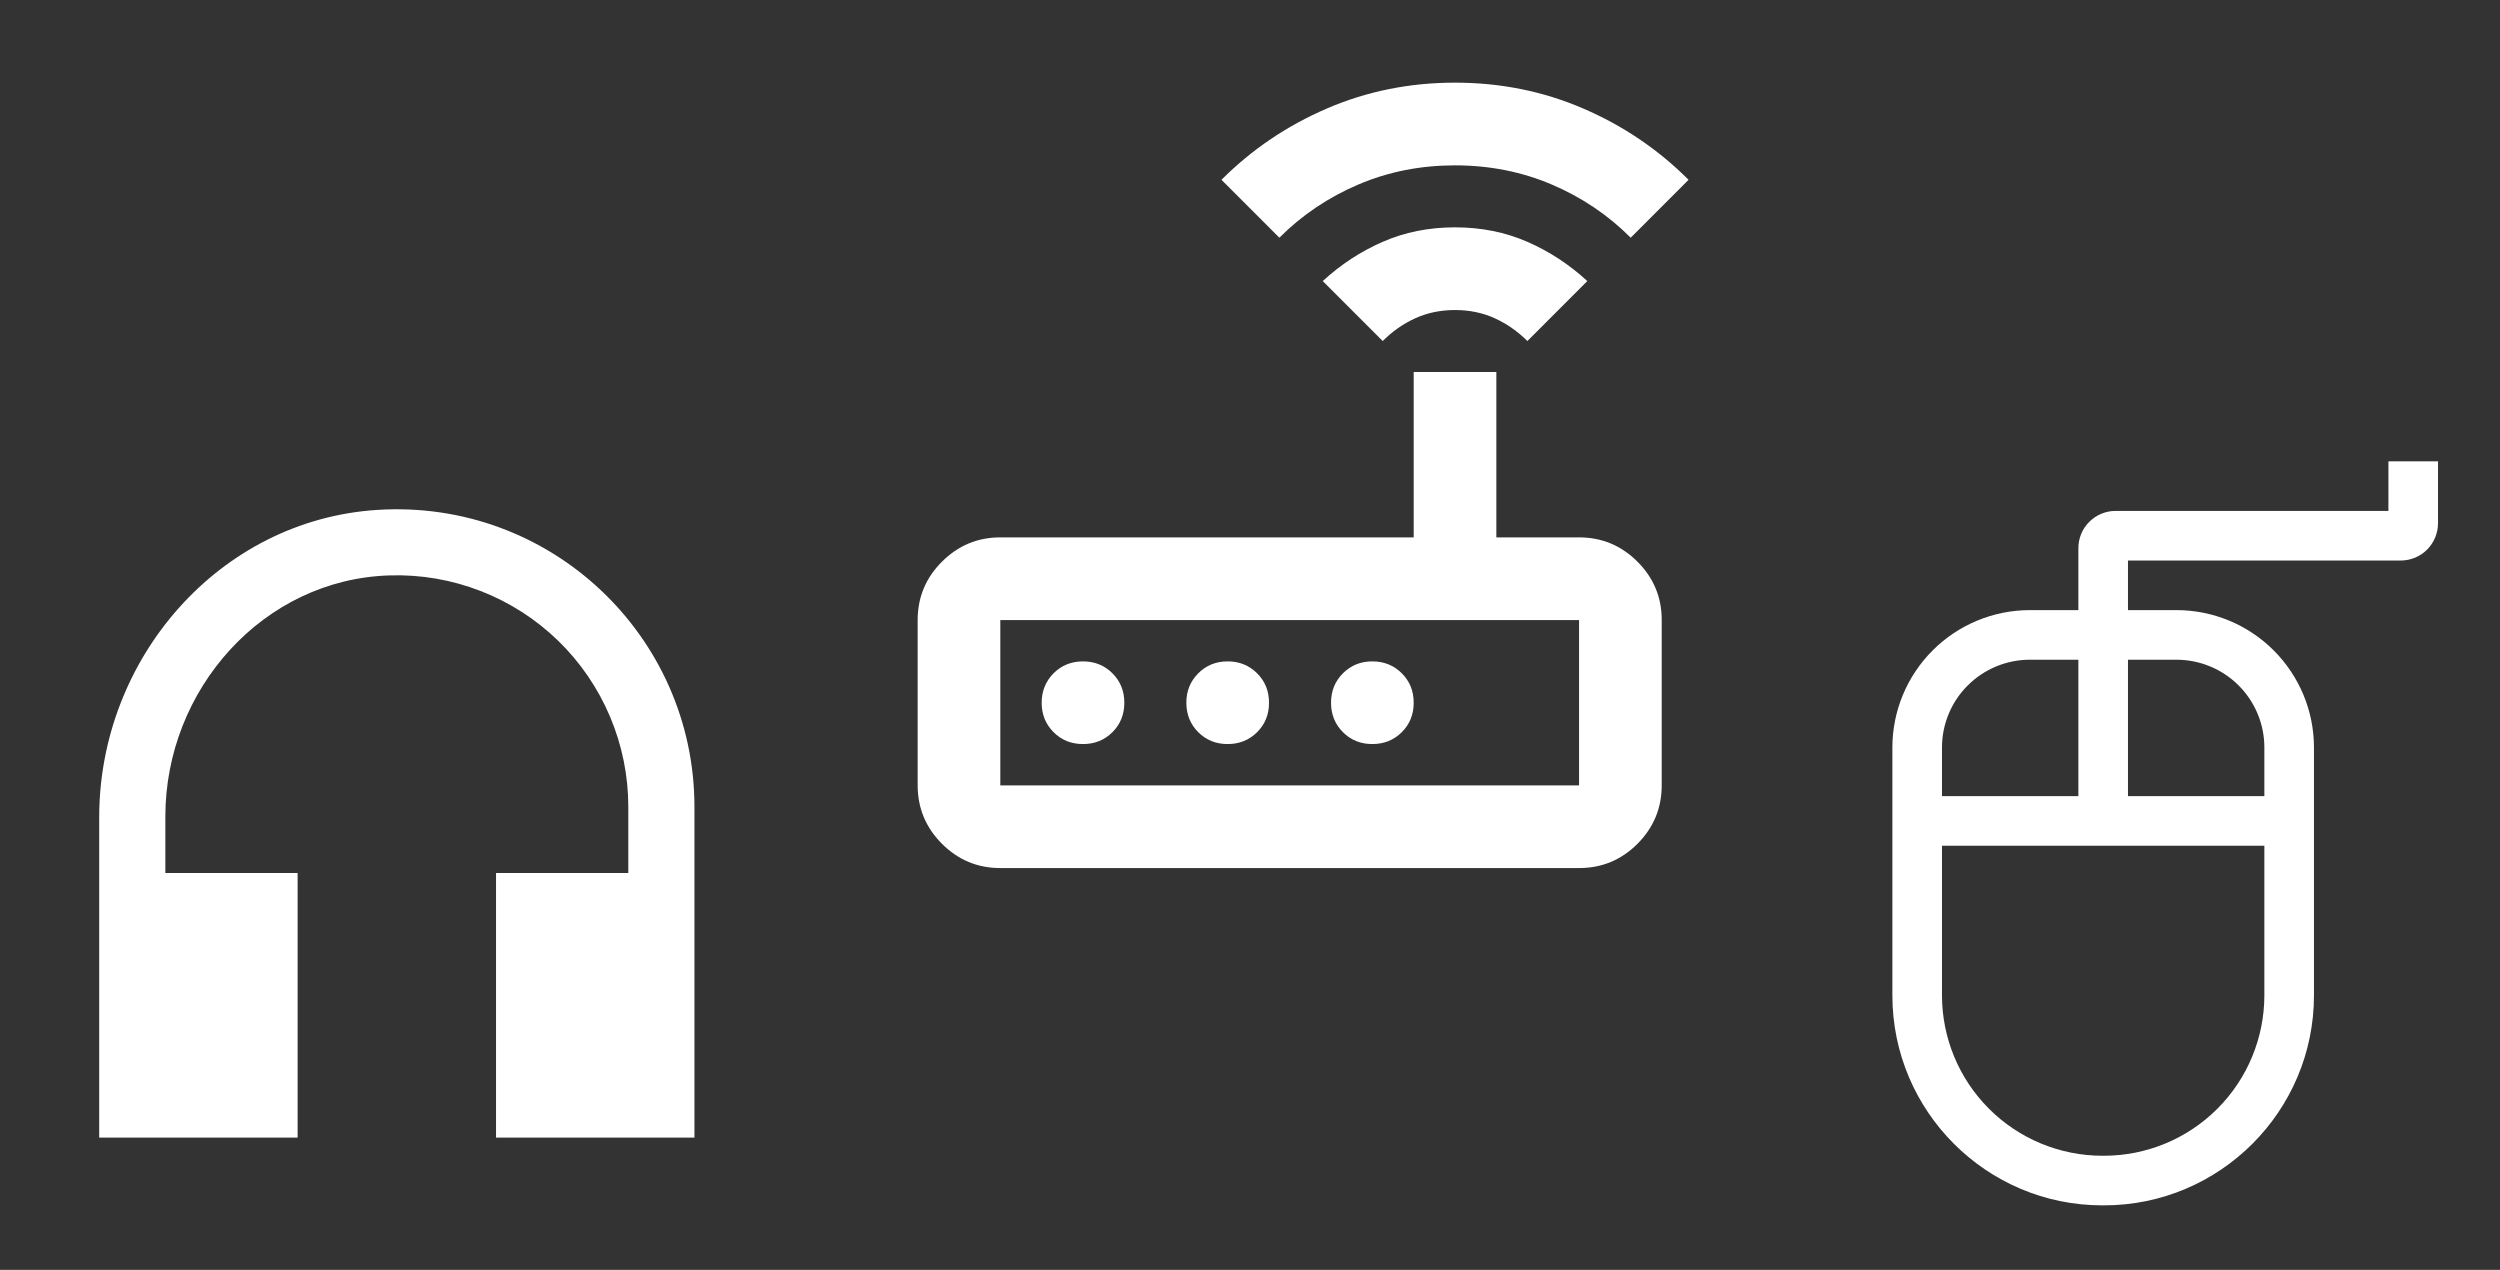 <svg width="63" height="32" viewBox="0 0 63 32" fill="none" xmlns="http://www.w3.org/2000/svg">
<rect x="0" y="0" width="63" height="32" fill="#333333" stroke="none"/>
<path d="M60.5 14.125C60.749 14.125 60.987 14.026 61.163 13.85C61.338 13.674 61.437 13.436 61.438 13.188V11.625H60.188V12.875H53.312C53.064 12.875 52.826 12.974 52.65 13.15C52.474 13.326 52.375 13.564 52.375 13.812V15.375H51.149C50.232 15.376 49.352 15.741 48.703 16.39C48.054 17.039 47.688 17.919 47.688 18.837V25.085C47.688 28.002 50.061 30.375 52.978 30.375H53.022C55.939 30.375 58.312 28.002 58.312 25.085V18.837C58.312 17.919 57.946 17.039 57.297 16.39C56.648 15.741 55.768 15.376 54.851 15.375H53.625V14.125H60.5ZM48.938 18.837C48.938 18.25 49.171 17.688 49.586 17.274C50.001 16.859 50.563 16.626 51.149 16.625H52.375V20.062H48.938V18.837ZM57.062 25.085C57.061 26.156 56.635 27.183 55.878 27.94C55.12 28.698 54.093 29.124 53.022 29.125H52.978C51.907 29.124 50.88 28.698 50.122 27.94C49.365 27.183 48.939 26.156 48.938 25.085V21.312H57.062V25.085ZM54.851 16.625C55.437 16.626 55.999 16.859 56.414 17.274C56.829 17.688 57.062 18.25 57.062 18.837V20.062H53.625V16.625H54.851Z" fill="white"/>
<path d="M25.208 21.875C24.635 21.875 24.145 21.671 23.738 21.264C23.33 20.856 23.126 20.365 23.125 19.792V15.625C23.125 15.052 23.329 14.562 23.738 14.154C24.146 13.746 24.636 13.542 25.208 13.542H35.625V9.375H37.708V13.542H39.792C40.365 13.542 40.855 13.746 41.264 14.154C41.672 14.562 41.876 15.053 41.875 15.625V19.792C41.875 20.365 41.671 20.855 41.264 21.264C40.856 21.672 40.365 21.876 39.792 21.875H25.208ZM25.208 19.792H39.792V15.625H25.208V19.792ZM27.292 18.75C27.587 18.75 27.834 18.65 28.034 18.45C28.234 18.25 28.334 18.003 28.333 17.708C28.333 17.413 28.233 17.166 28.033 16.967C27.833 16.767 27.586 16.667 27.292 16.667C26.997 16.667 26.749 16.767 26.55 16.967C26.351 17.167 26.251 17.414 26.25 17.708C26.25 18.003 26.35 18.251 26.55 18.451C26.75 18.651 26.997 18.751 27.292 18.75ZM30.938 18.75C31.233 18.75 31.48 18.65 31.68 18.45C31.88 18.25 31.98 18.003 31.979 17.708C31.979 17.413 31.879 17.166 31.679 16.967C31.479 16.767 31.232 16.667 30.938 16.667C30.642 16.667 30.395 16.767 30.196 16.967C29.997 17.167 29.896 17.414 29.896 17.708C29.896 18.003 29.996 18.251 30.196 18.451C30.396 18.651 30.643 18.751 30.938 18.75ZM34.583 18.75C34.879 18.75 35.126 18.65 35.326 18.45C35.526 18.25 35.626 18.003 35.625 17.708C35.625 17.413 35.525 17.166 35.325 16.967C35.125 16.767 34.878 16.667 34.583 16.667C34.288 16.667 34.041 16.767 33.842 16.967C33.642 17.167 33.542 17.414 33.542 17.708C33.542 18.003 33.642 18.251 33.842 18.451C34.042 18.651 34.289 18.751 34.583 18.75ZM34.844 8.594L33.333 7.083C33.785 6.667 34.288 6.337 34.844 6.094C35.399 5.851 36.007 5.729 36.667 5.729C37.326 5.729 37.934 5.851 38.49 6.094C39.045 6.337 39.549 6.667 40 7.083L38.49 8.594C38.246 8.351 37.973 8.16 37.669 8.021C37.365 7.882 37.031 7.813 36.667 7.813C36.302 7.813 35.968 7.882 35.663 8.021C35.359 8.16 35.086 8.351 34.844 8.594ZM32.24 5.99L30.781 4.531C31.545 3.767 32.431 3.168 33.438 2.734C34.444 2.3 35.521 2.083 36.667 2.083C37.812 2.083 38.889 2.3 39.896 2.734C40.903 3.168 41.788 3.767 42.552 4.531L41.094 5.99C40.521 5.417 39.857 4.97 39.102 4.649C38.347 4.328 37.535 4.167 36.667 4.167C35.799 4.167 34.987 4.327 34.232 4.649C33.477 4.971 32.813 5.417 32.24 5.99Z" fill="white"/>
<path d="M9.5 12.85C5.517 13.108 2.5 16.6 2.5 20.592V28.667H7.5V22H4.167V20.575C4.167 17.375 6.633 14.592 9.825 14.5C10.606 14.476 11.383 14.61 12.111 14.893C12.839 15.175 13.503 15.601 14.064 16.145C14.624 16.689 15.069 17.34 15.373 18.06C15.677 18.779 15.834 19.552 15.833 20.333V22H12.5V28.667H17.5V20.333C17.5 16.025 13.867 12.567 9.5 12.85Z" fill="white"/>
</svg>
